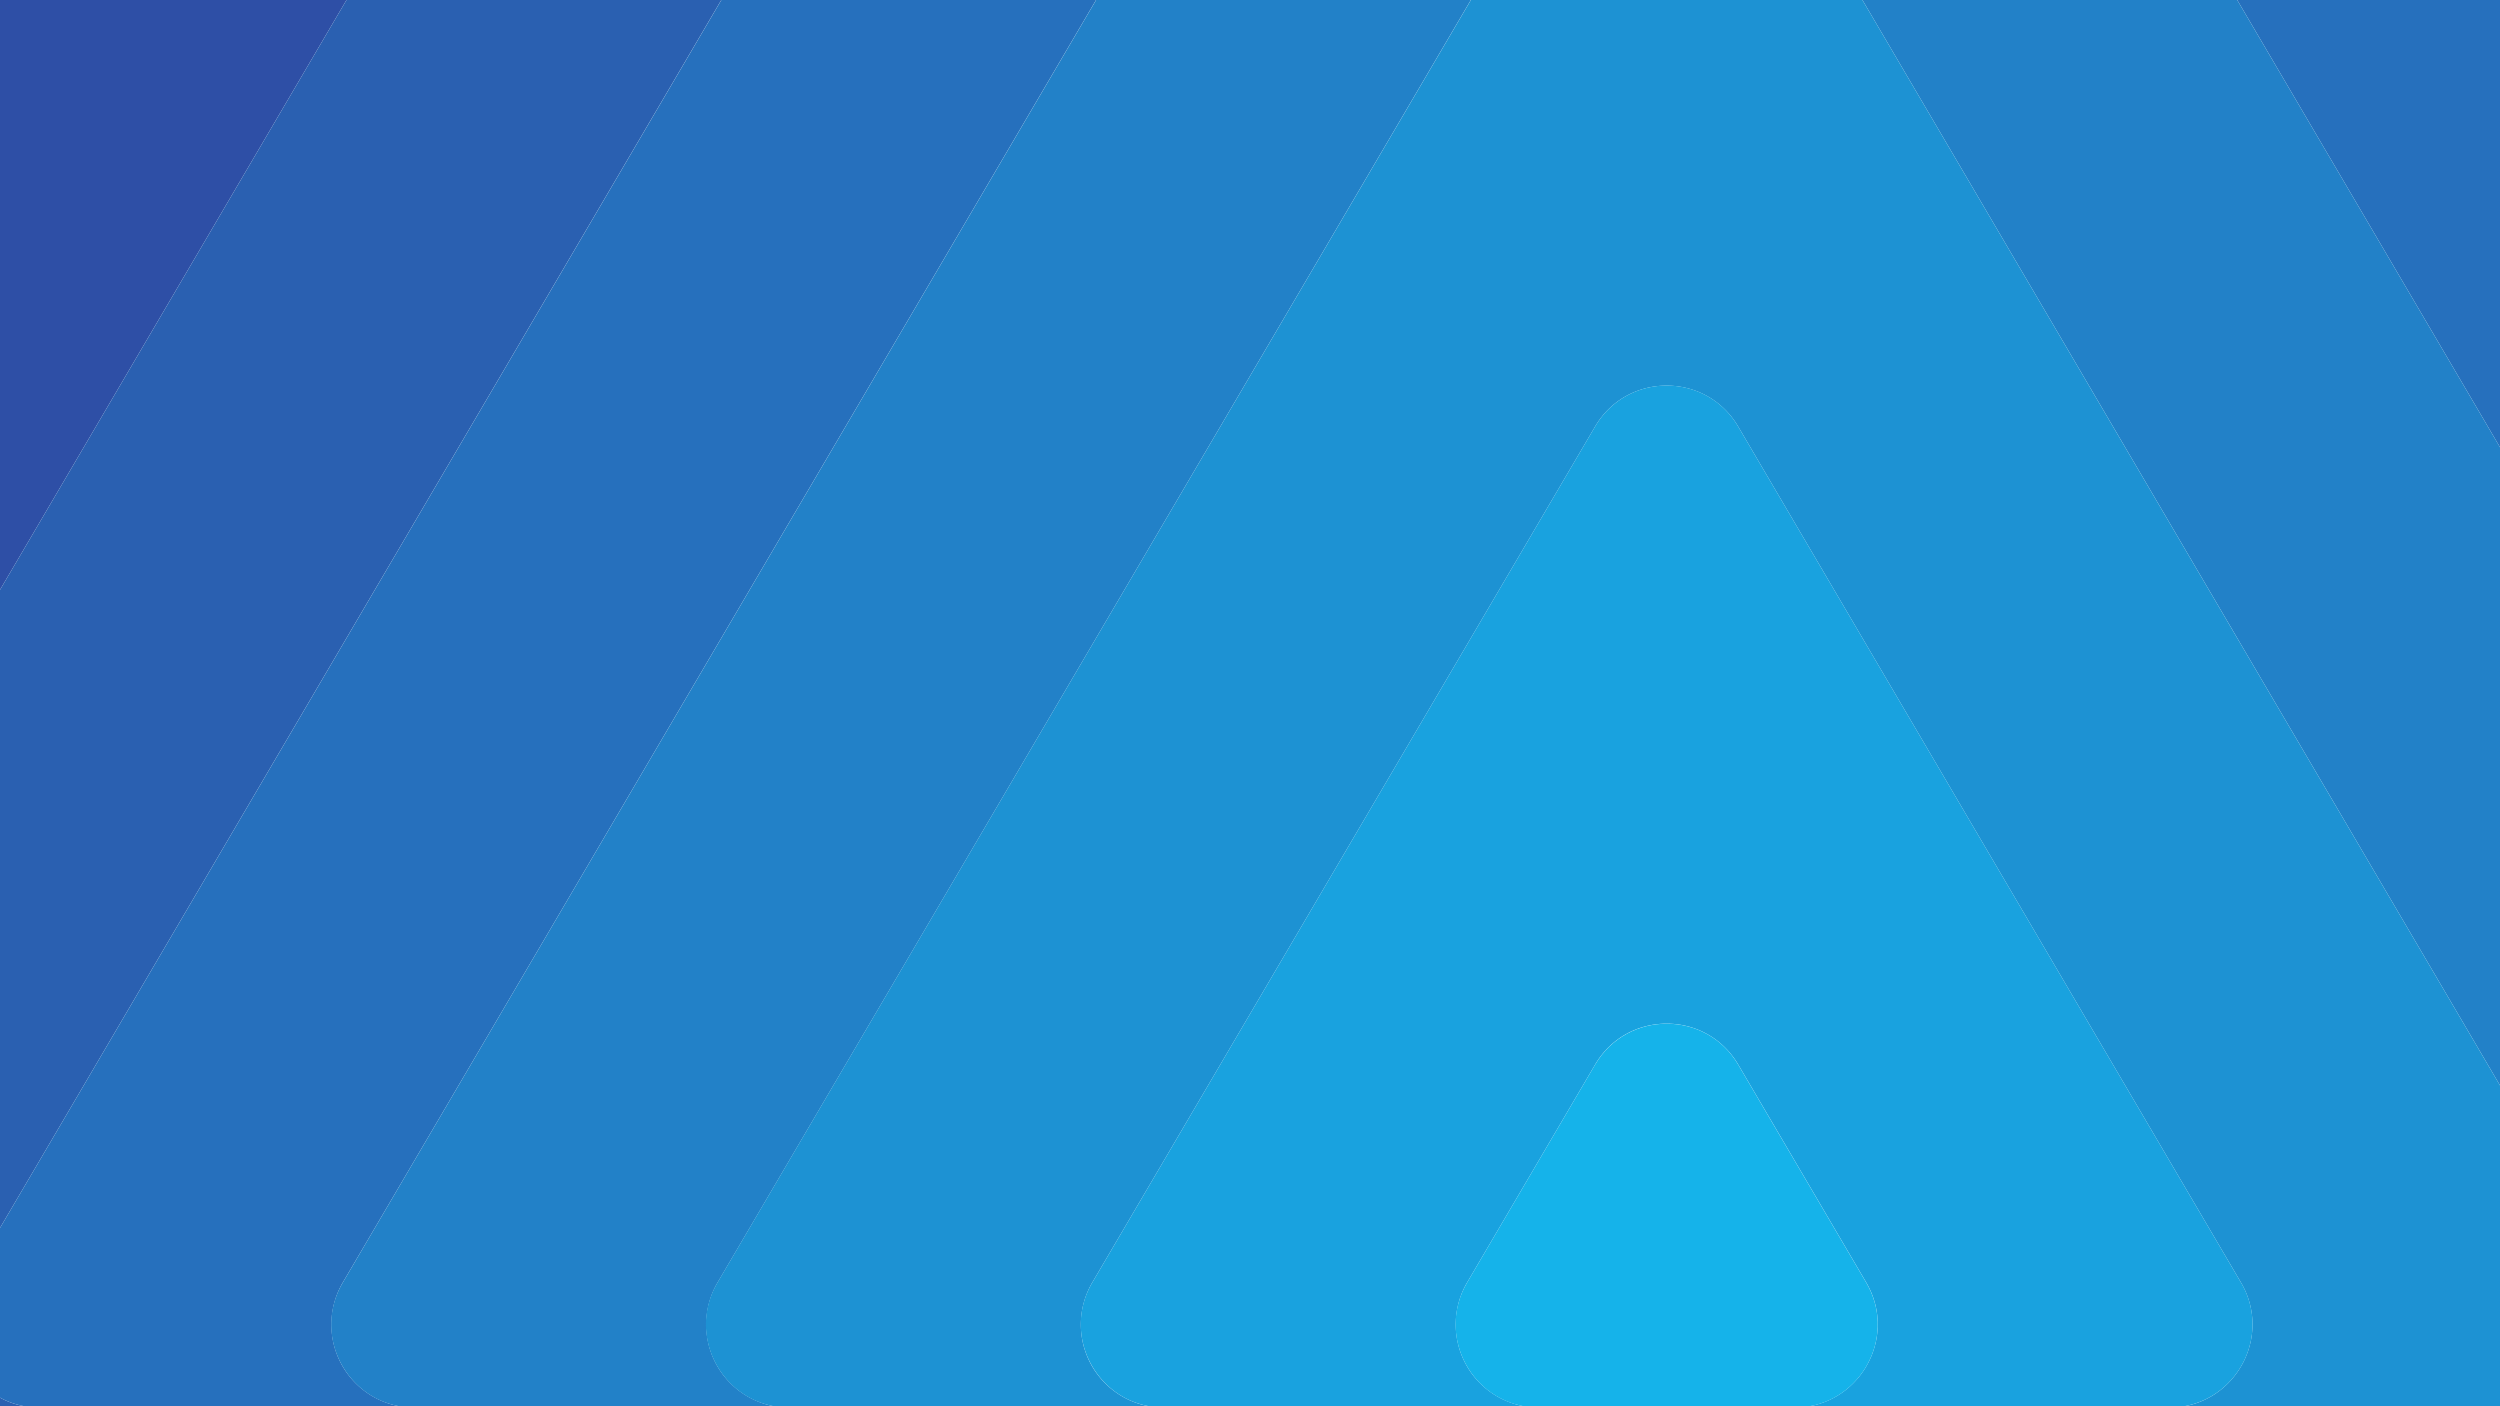 <svg xmlns="http://www.w3.org/2000/svg" viewBox="0 0 3840 2160"><defs><style>.cls-2{fill:#2a60b1}.cls-3{fill:#2670bd}.cls-4{fill:#2281c8}</style></defs><g id="Layer_2" data-name="Layer 2"><g id="Background2"><path fill="#2e4fa6" d="M0 0v906L532.2 0H0z"/><path class="cls-2" d="M0 2160h37.8A124.7 124.7 0 0 1 0 2146.8zM532.2 0L0 906v980.1L1107.9 0H532.2z"/><path class="cls-3" d="M3436.4 0L3840 687V0h-403.6zM526.5 1970L1683.5 0H1108L0 1886.1v260.7a124.7 124.7 0 0 0 37.8 13.2h575.7a127.6 127.6 0 0 1-87-190z"/><path class="cls-4" d="M1102.2 1970L2259.2 0h-575.6L526.5 1970c-46 78.1 2.2 175 87 190h575.7a127.6 127.6 0 0 1-87-190zM2860.7 0L3840 1667.2V687L3436.4 0h-575.7z"/><path d="M2259.3 0L1102 1970c-45.9 78.1 2.3 175 87 190h575.7a127.6 127.6 0 0 1-87-190l772.3-1314.7c24.6-42 67.3-63 109.9-63s85.3 21 110 63l772.2 1314.6c45.9 78.2-2.3 175-87 190.1H3840v-492.8L2860.7 0z" fill="#1d92d3"/><path d="M3442.2 1970L2669.9 655.2c-24.6-42-67.3-63-109.9-63s-85.3 21-110 63l-772.2 1314.6c-45.9 78.2 2.3 175 87 190.1h575.7a127.6 127.6 0 0 1-87-190l196.6-334.7c24.6-42 67.3-62.9 109.9-62.9s85.3 21 110 63l196.5 334.5c45.9 78.2-2.3 175-87 190.1h575.7c84.7-15 132.9-111.9 87-190z" fill="#19a2df"/><path d="M2866.5 1970l-196.6-334.7c-24.6-42-67.3-62.9-109.9-62.9s-85.3 21-110 63l-196.5 334.5c-45.9 78.2 2.3 175 87 190.1h439c84.7-15 132.9-111.9 87-190z" fill="#15b3ea"/></g></g></svg>